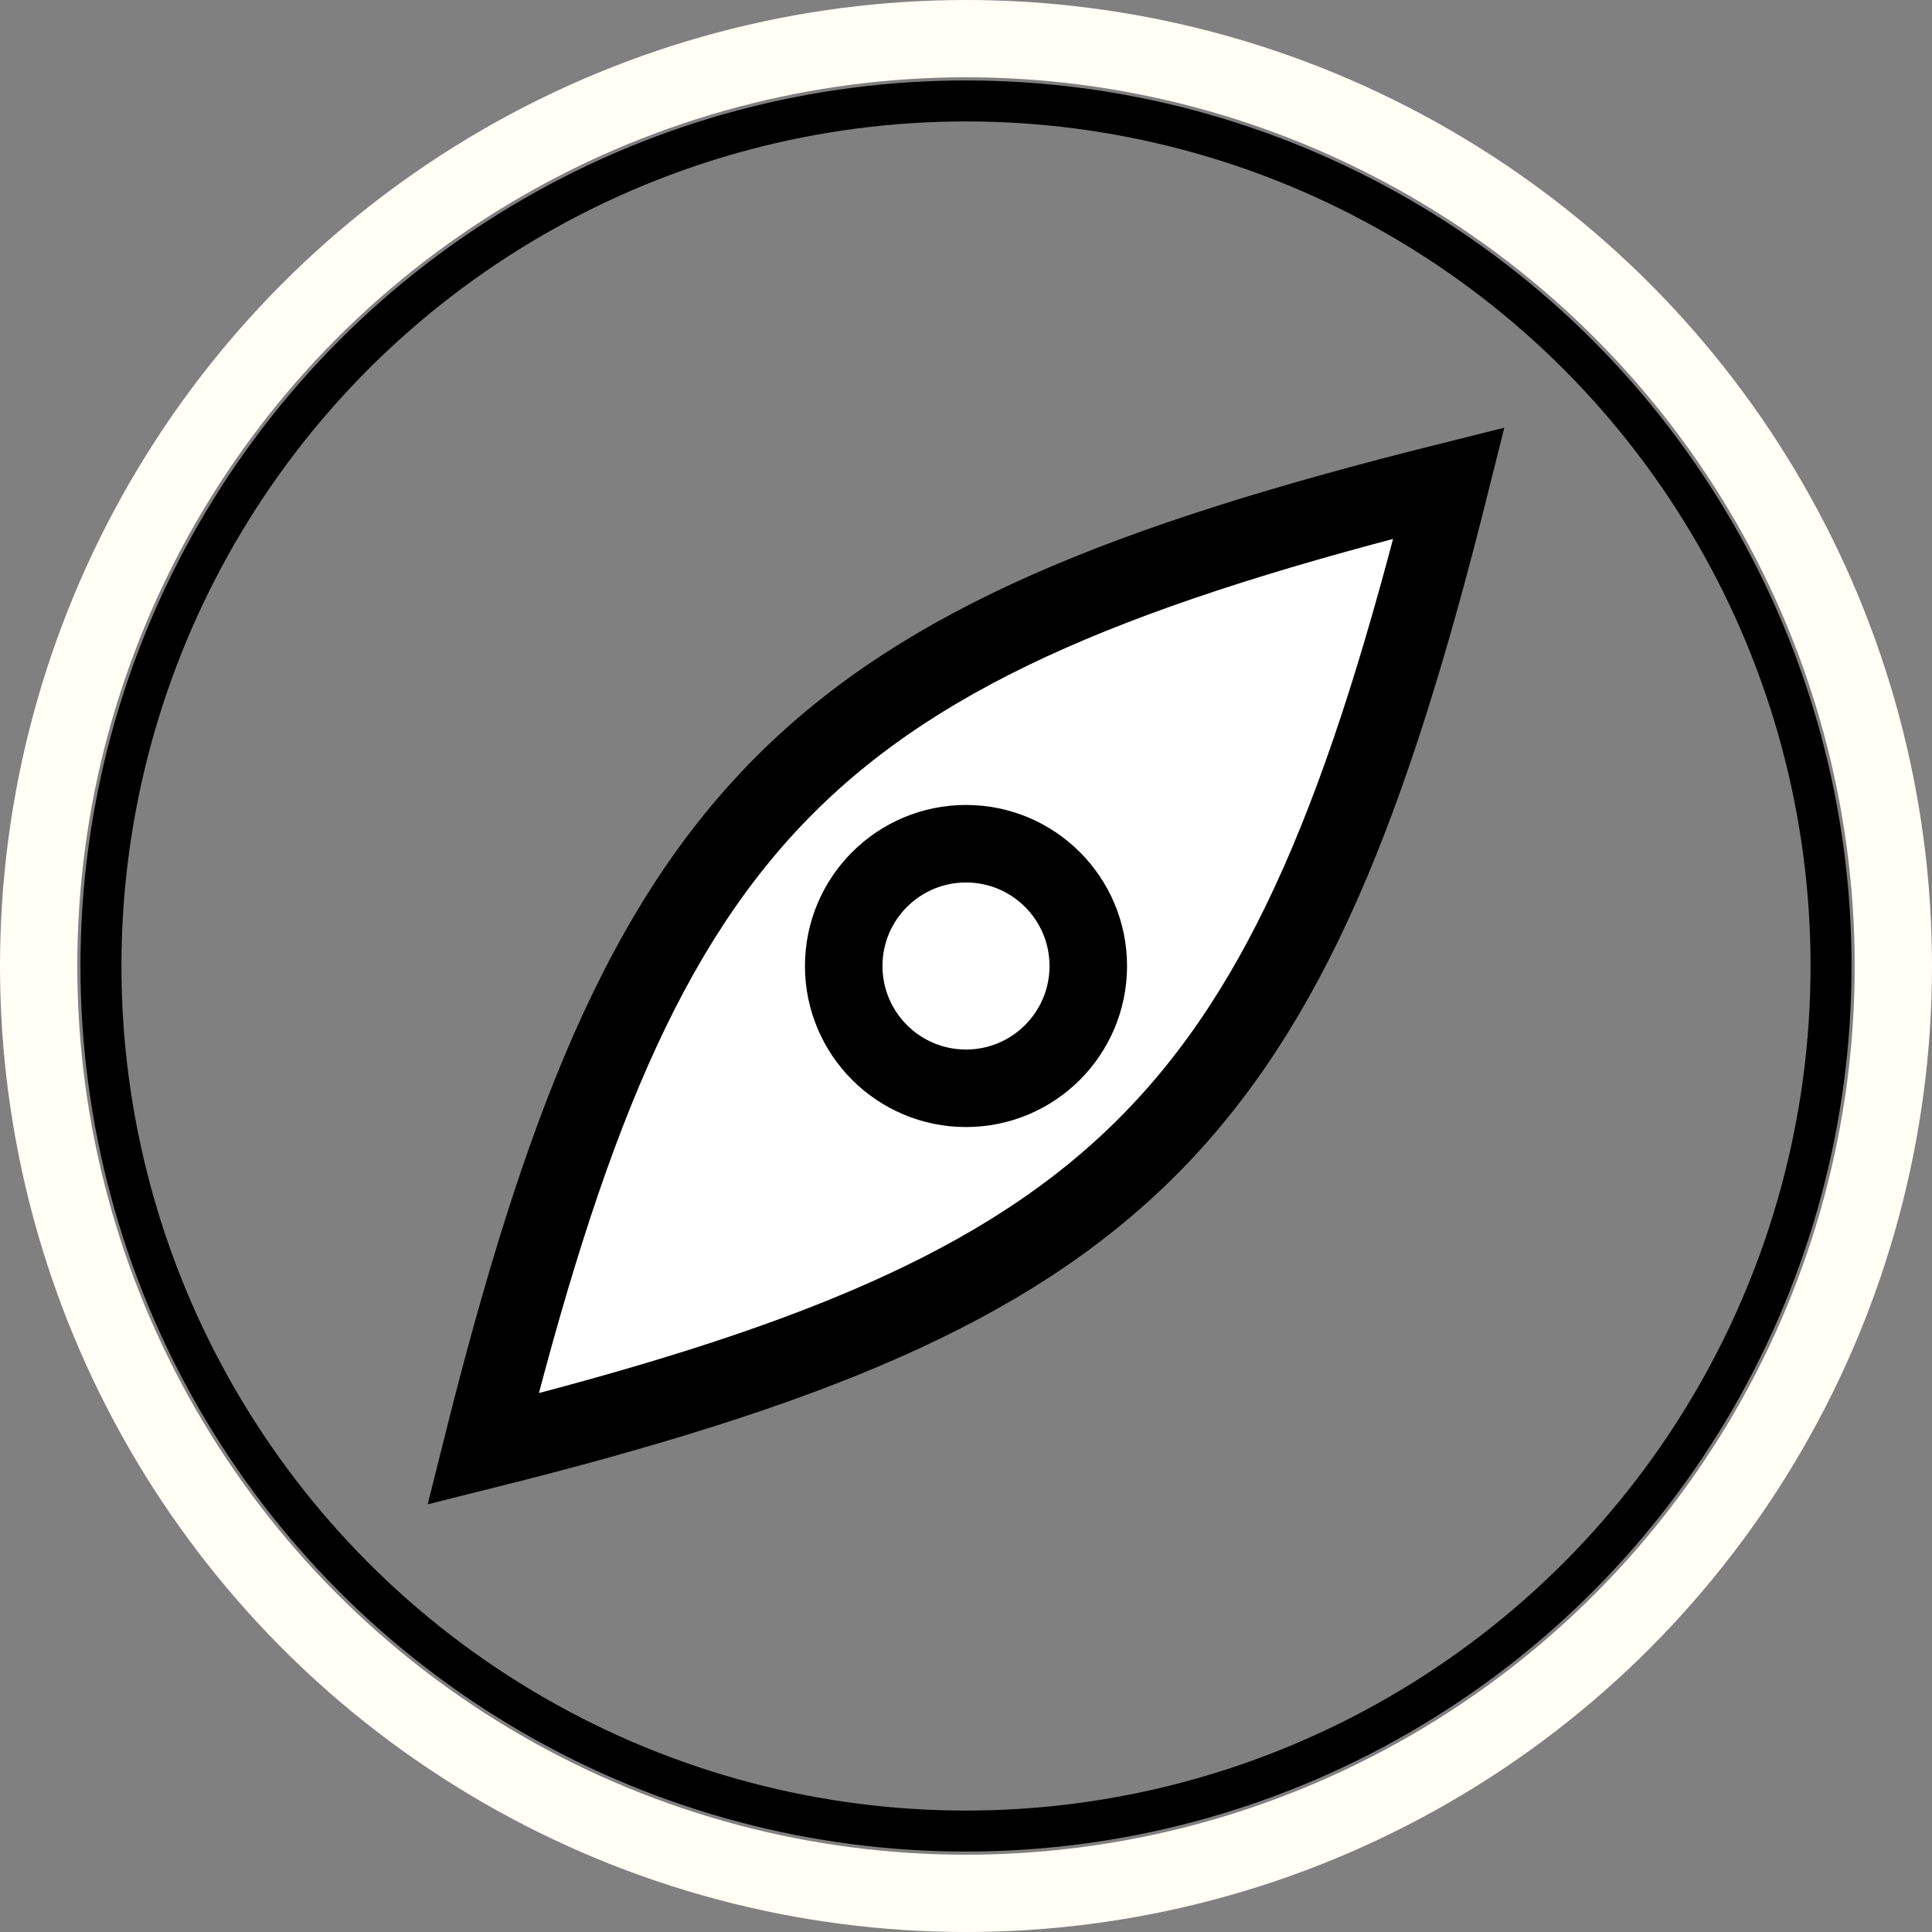 <?xml version="1.0" encoding="UTF-8" standalone="no"?>
<svg
   xmlns:dc="http://purl.org/dc/elements/1.1/"
   xmlns:cc="http://creativecommons.org/ns#"
   xmlns:rdf="http://www.w3.org/1999/02/22-rdf-syntax-ns#"
   xmlns:svg="http://www.w3.org/2000/svg"
   xmlns="http://www.w3.org/2000/svg"
   xmlns:sodipodi="http://sodipodi.sourceforge.net/DTD/sodipodi-0.dtd"
   xmlns:inkscape="http://www.inkscape.org/namespaces/inkscape"
   viewBox="0 0 24 24"
   version="1.1"
   id="svg4"
   sodipodi:docname="ic_compass.svg"
   inkscape:export-filename="D:\Temp\ic_compass.png"
   inkscape:export-xdpi="576"
   inkscape:export-ydpi="576"
   inkscape:version="0.92.4 (5da689c313, 2019-01-14)">
  <rect x="0" y="0" width="24" height="24" fill="#808080" stroke="none"/>
  <defs
     id="defs8" />
  <sodipodi:namedview
     pagecolor="#ffffff"
     bordercolor="#666666"
     borderopacity="1"
     objecttolerance="10"
     gridtolerance="10"
     guidetolerance="10"
     inkscape:pageopacity="0"
     inkscape:pageshadow="2"
     inkscape:window-width="1920"
     inkscape:window-height="1013"
     id="namedview6"
     showgrid="true"
     inkscape:pagecheckerboard="true"
     inkscape:zoom="13.906434"
     inkscape:cx="14.258706"
     inkscape:cy="7.4275571"
     inkscape:window-x="-9"
     inkscape:window-y="-9"
     inkscape:window-maximized="1"
     inkscape:current-layer="svg4">
    <inkscape:grid
       type="xygrid"
       id="grid839" />
  </sodipodi:namedview>
  <circle
     style="opacity:1;fill:none;fill-opacity:1;stroke:#fffff6;stroke-width:0.96;stroke-miterlimit:4;stroke-dasharray:none;stroke-opacity:1"
     id="path818"
     cx="12"
     cy="12"
     r="11.52" />
  <path
     style="fill:#ffffff;fill-opacity:1;stroke:#000000;stroke-width:1px;stroke-linecap:butt;stroke-linejoin:miter;stroke-opacity:1"
     d="M 6,18 C 14,16 16,14 18,6 10,8 8,10 6,18 Z"
     id="path837"
     inkscape:connector-curvature="0"
     sodipodi:nodetypes="ccc" />
  <ellipse
     style="opacity:1;fill:none;fill-opacity:1;stroke:#000000;stroke-width:0.963;stroke-miterlimit:4;stroke-dasharray:none;stroke-opacity:1"
     id="path841"
     cx="12"
     cy="12"
     rx="1.519"
     ry="1.519" />
  <ellipse
     style="opacity:1;fill:none;fill-opacity:1;stroke:#000000;stroke-width:0.509;stroke-miterlimit:4;stroke-dasharray:none;stroke-opacity:1"
     id="path818-3"
     cx="12"
     cy="12"
     rx="10.746"
     ry="10.746" />
</svg>
